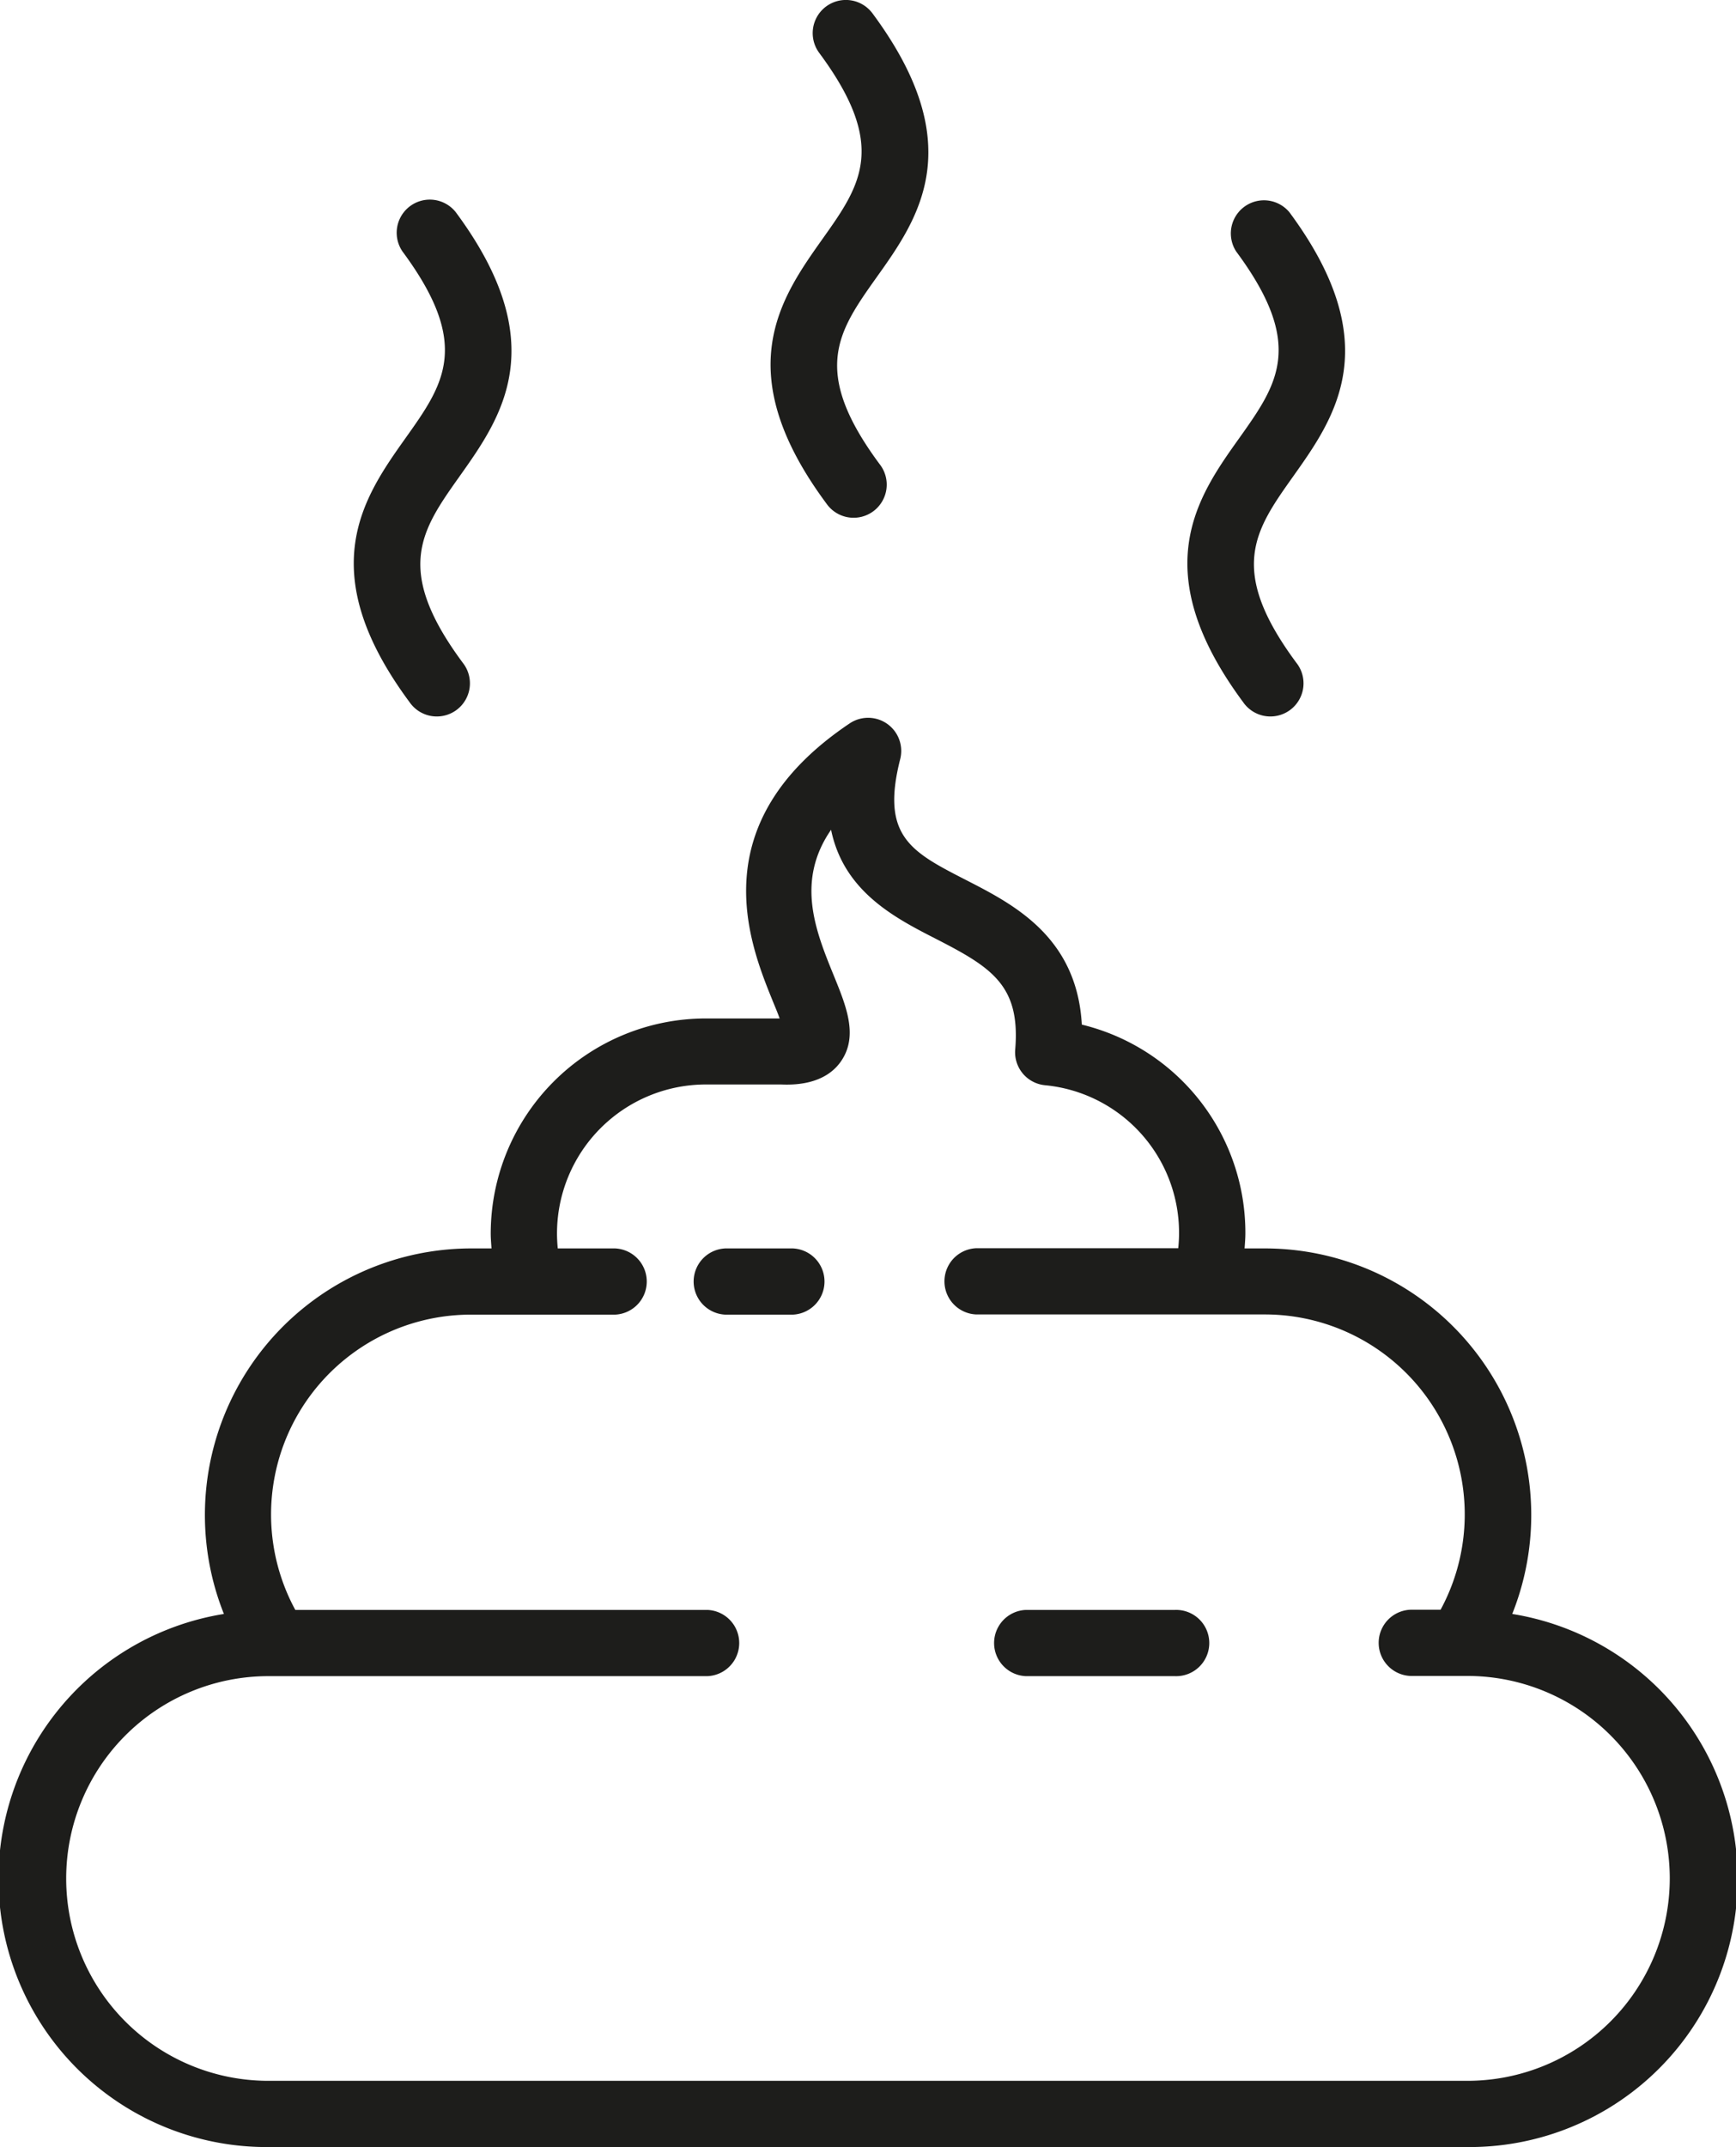 <svg xmlns="http://www.w3.org/2000/svg" viewBox="0 0 349.66 432.19"><defs><style>.cls-1{fill:#1d1d1b;}</style></defs><g id="Layer_2" data-name="Layer 2"><g id="Ñëîé_1" data-name="Ñëîé 1"><path class="cls-1" d="M236.64,324.07h-30a6.67,6.67,0,0,0,0,13.33h30a6.67,6.67,0,1,0,0-13.33Z"/><path class="cls-1" d="M254.68,251.3h-4c.07-1,.16-2,.16-3a43.11,43.11,0,0,0-32.94-42.05c-1-17.69-13.77-24.21-23.31-29.1-11.11-5.69-17.23-8.83-13.27-24.36a6.67,6.67,0,0,0-10.17-7.18c-30,20.12-20.23,44.26-15.52,55.86.44,1.09,1,2.38,1.4,3.54H142.13A43.34,43.34,0,0,0,98.84,248.3c0,1,.09,2,.16,3H95A53.67,53.67,0,0,0,45.1,324.88a54,54,0,0,0,9,107.31H295.59a54,54,0,0,0,9-107.31,53.67,53.67,0,0,0-49.88-73.58Zm81.64,126.83a40.77,40.77,0,0,1-40.73,40.73H54.06a40.73,40.73,0,0,1,0-81.46h88.42a6.67,6.67,0,0,0,0-13.33h-83A40.23,40.23,0,0,1,95,264.63h28.34a6.67,6.67,0,1,0,0-13.33h-11c-.09-1-.15-2-.15-3a30,30,0,0,1,29.95-30H157.3c2.15.08,8.67.26,12.08-4.65,3.52-5.07,1.12-11-1.43-17.24-3.67-9-7.72-19-.56-29.38,2.56,12.46,12.92,17.76,21.09,21.94,11.26,5.77,17.08,9.38,16,22.3a6.66,6.66,0,0,0,6,7.18,29.83,29.83,0,0,1,27,29.81c0,1-.06,2-.16,3H196.64a6.67,6.67,0,0,0,0,13.33h58a40.26,40.26,0,0,1,35.52,59.44h-6.06a6.67,6.67,0,0,0,0,13.33h11.45A40.77,40.77,0,0,1,336.32,378.13Z"/><path class="cls-1" d="M159.14,251.3h-12.5a6.67,6.67,0,1,0,0,13.33h12.5a6.67,6.67,0,1,0,0-13.33Z"/><path class="cls-1" d="M91.79,42.7a6.67,6.67,0,0,0-10.71,7.94C95,69.43,89.43,77.29,81.7,88.16c-8.42,11.86-18.91,26.62.79,53.18A6.67,6.67,0,1,0,93.2,133.4c-13.93-18.79-8.35-26.64-.63-37.52C101,84,111.48,69.26,91.79,42.7Z"/><path class="cls-1" d="M166.44,101.34a6.67,6.67,0,1,0,10.71-7.94c-13.93-18.79-8.35-26.64-.63-37.52C185,44,195.43,29.26,175.74,2.7A6.67,6.67,0,0,0,165,10.64c13.93,18.79,8.35,26.65.62,37.52C157.23,60,146.75,74.78,166.44,101.34Z"/><path class="cls-1" d="M250.39,141.34a6.67,6.67,0,1,0,10.71-7.94c-13.93-18.79-8.35-26.64-.62-37.52,8.42-11.86,18.9-26.62-.79-53.18A6.67,6.67,0,0,0,249,50.64c13.93,18.79,8.35,26.65.63,37.52C241.18,100,230.7,114.78,250.39,141.34Z"/></g></g></svg>